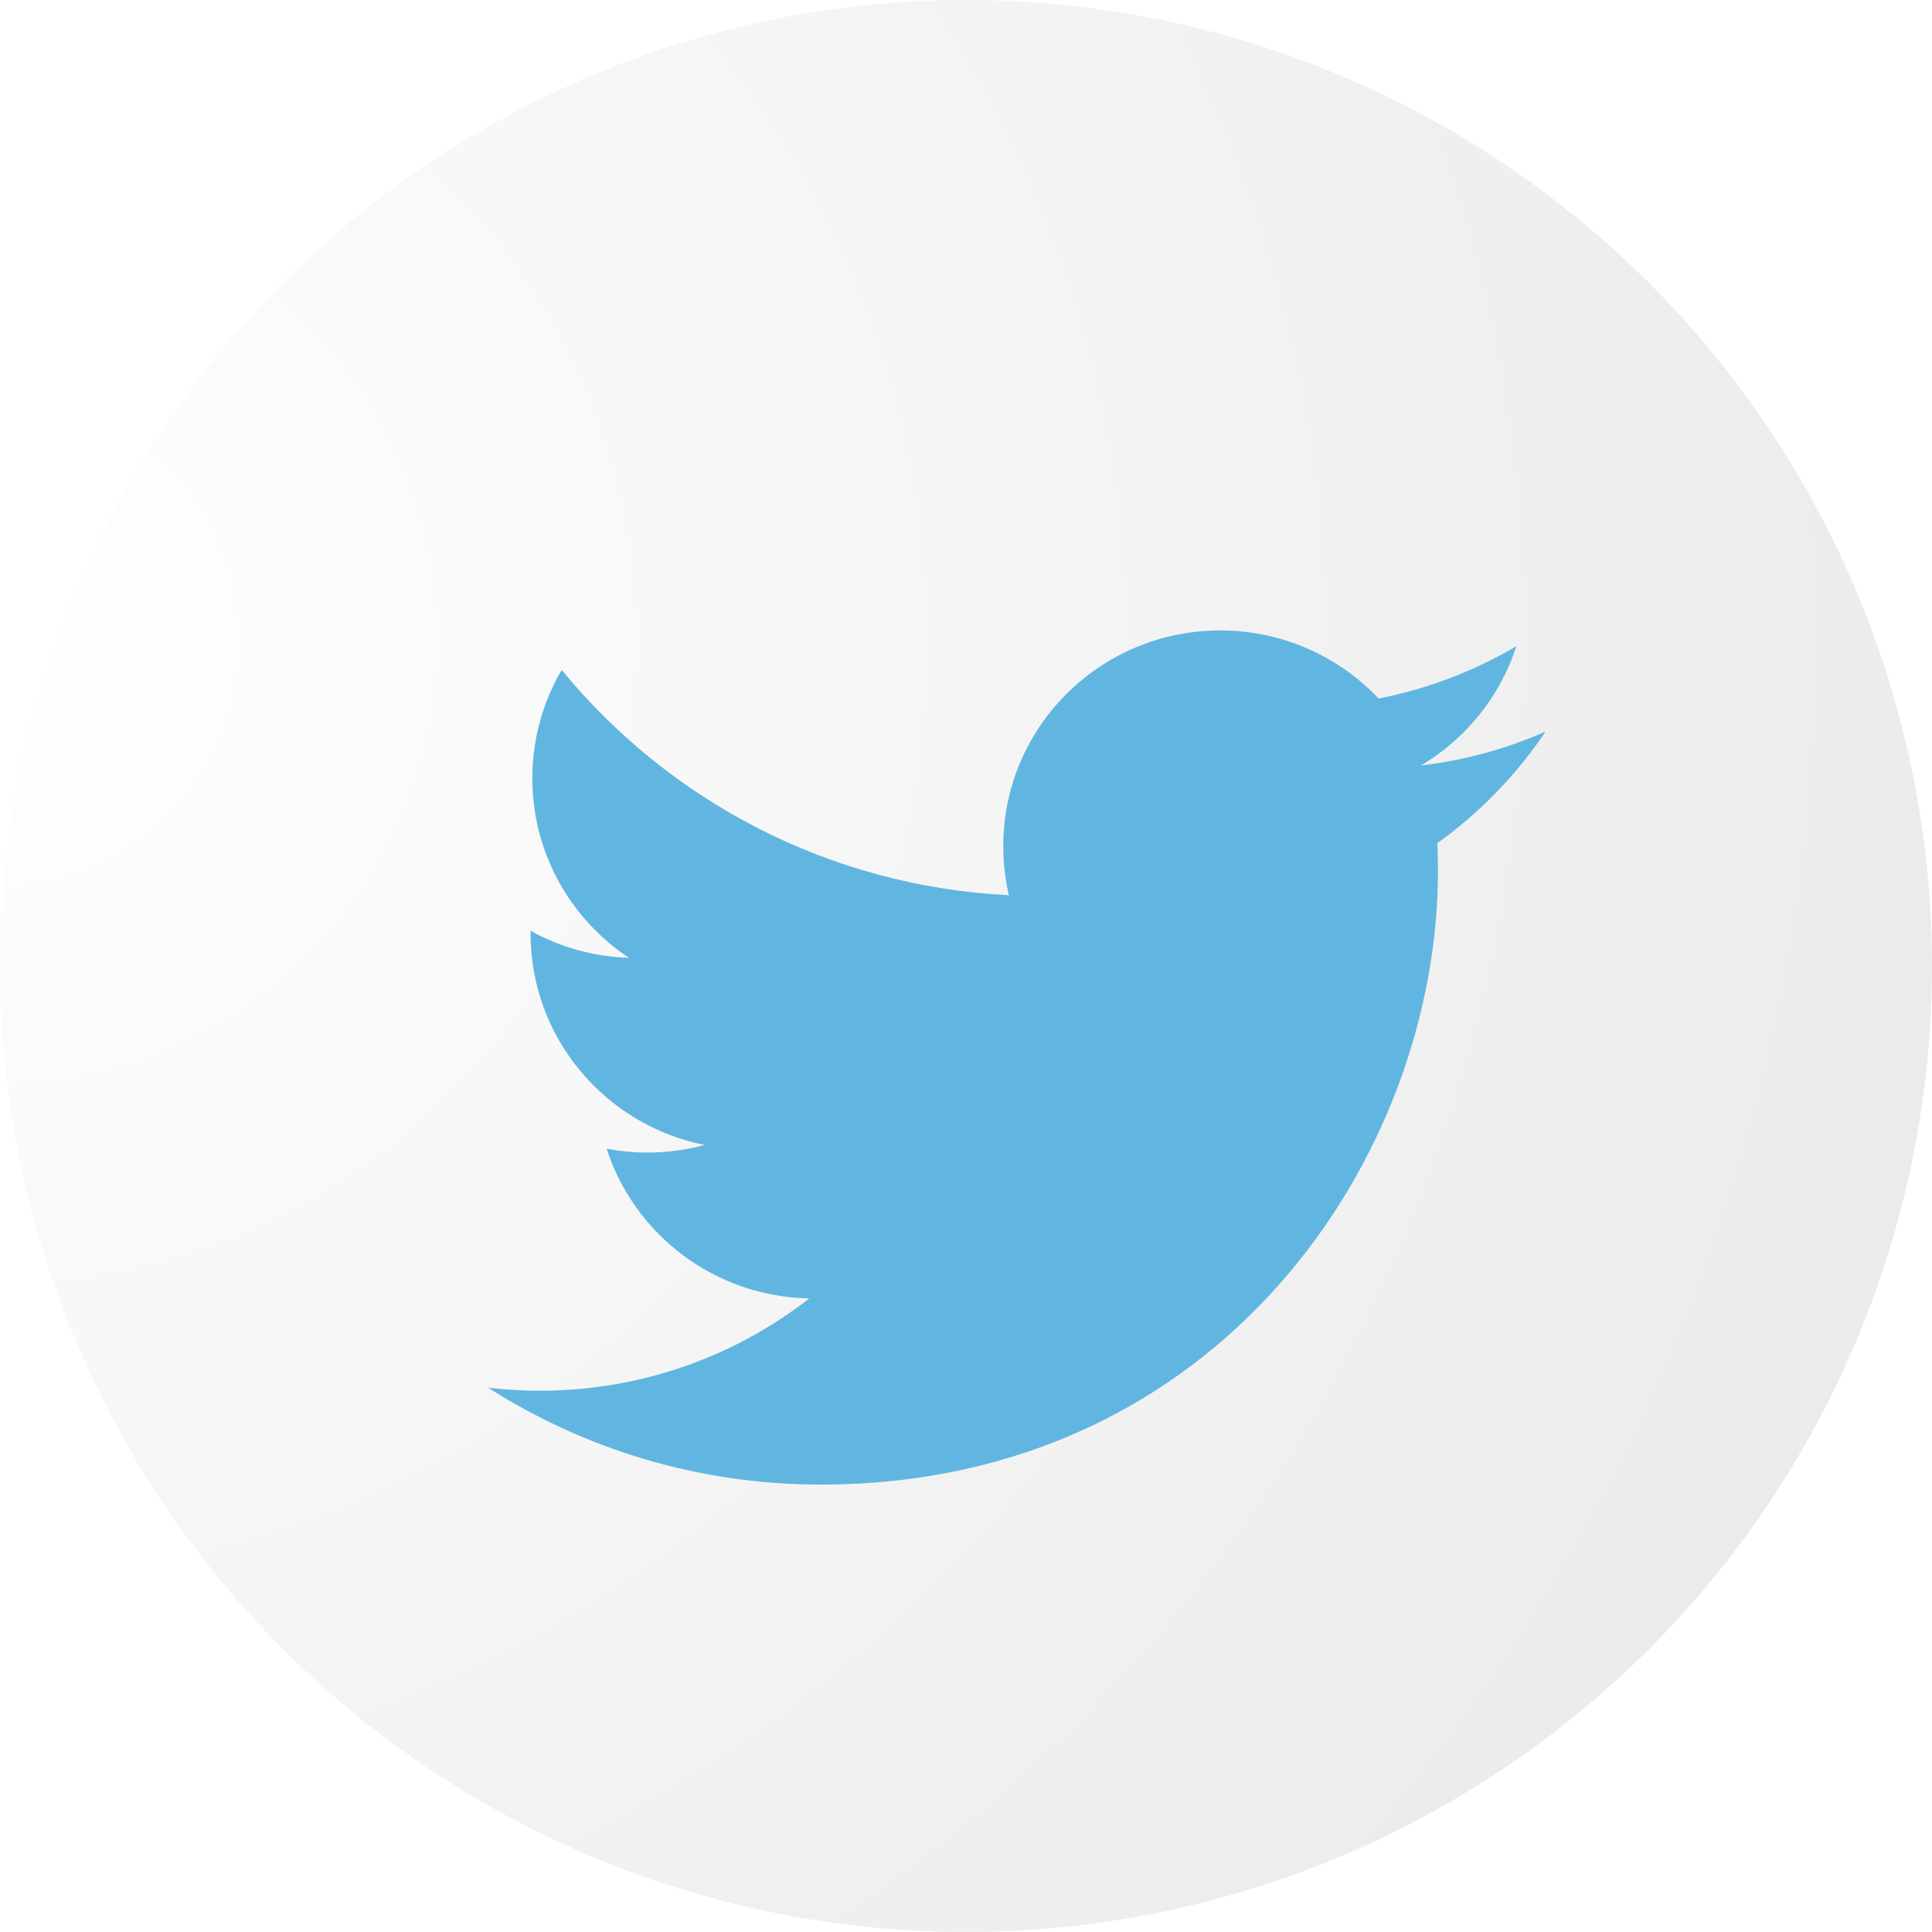 <?xml version="1.0" encoding="UTF-8" standalone="no"?>
<svg width="95px" height="95px" viewBox="0 0 95 95" version="1.1" xmlns="http://www.w3.org/2000/svg" xmlns:xlink="http://www.w3.org/1999/xlink" xmlns:sketch="http://www.bohemiancoding.com/sketch/ns">
    <title>Slice 1</title>
    <description>Created with Sketch (http://www.bohemiancoding.com/sketch)</description>
    <defs>
        <radialGradient cx="0%" cy="33.273%" fx="0%" fy="33.273%" r="106.439%" id="radialGradient-1">
            <stop stop-color="#FFFFFF" offset="0%"></stop>
            <stop stop-color="#EAEAEA" offset="100%"></stop>
        </radialGradient>
        <filter x="-50%" y="-50%" width="200%" height="200%" filterUnits="objectBoundingBox" id="filter-2">
            <feOffset dx="0" dy="2" in="SourceAlpha" result="shadowOffsetInner1"></feOffset>
            <feGaussianBlur stdDeviation="1.5" in="shadowOffsetInner1" result="shadowBlurInner1"></feGaussianBlur>
            <feComposite in="shadowBlurInner1" in2="SourceAlpha" operator="arithmetic" k2="-1" k3="1" result="shadowInnerInner1"></feComposite>
            <feColorMatrix values="0 0 0 0 0   0 0 0 0 0   0 0 0 0 0  0 0 0 0.7 0" in="shadowInnerInner1" type="matrix" result="shadowMatrixInner1"></feColorMatrix>
            <feMerge>
                <feMergeNode in="SourceGraphic"></feMergeNode>
                <feMergeNode in="shadowMatrixInner1"></feMergeNode>
            </feMerge>
        </filter>
    </defs>
    <g id="Page-1" stroke="none" stroke-width="1" fill="none" fill-rule="evenodd" sketch:type="MSPage">
        <circle id="Oval-1" fill="url(#radialGradient-1)" sketch:type="MSShapeGroup" cx="47.5" cy="47.5" r="47.5"></circle>
        <path d="M69.873,35.641 C72.075,34.329 73.767,32.251 74.563,29.775 C72.502,30.991 70.219,31.873 67.789,32.348 C65.843,30.288 63.07,29 60.002,29 C54.11,29 49.333,33.747 49.333,39.603 C49.333,40.434 49.427,41.243 49.609,42.019 C40.743,41.577 32.882,37.356 27.62,30.941 C26.702,32.507 26.176,34.328 26.176,36.271 C26.176,39.95 28.059,43.195 30.922,45.097 C29.173,45.042 27.528,44.565 26.089,43.77 C26.089,43.815 26.088,43.859 26.088,43.904 C26.088,49.041 29.766,53.326 34.646,54.3 C33.751,54.543 32.809,54.672 31.836,54.672 C31.148,54.672 30.48,54.606 29.828,54.482 C31.186,58.694 35.126,61.76 39.794,61.846 C36.143,64.689 31.543,66.384 26.545,66.384 C25.684,66.384 24.835,66.334 24,66.236 C28.721,69.245 34.329,71 40.354,71 C59.977,71 70.708,54.844 70.708,40.832 C70.708,40.373 70.697,39.915 70.677,39.461 C72.761,37.966 74.57,36.098 76,33.972 C74.087,34.815 72.031,35.385 69.873,35.641 Z" id="Shape" fill="#61B6E1" filter="url(#filter-2)" class="svg-icon svg-icon--twitter" sketch:type="MSShapeGroup"></path>
    </g>
</svg>